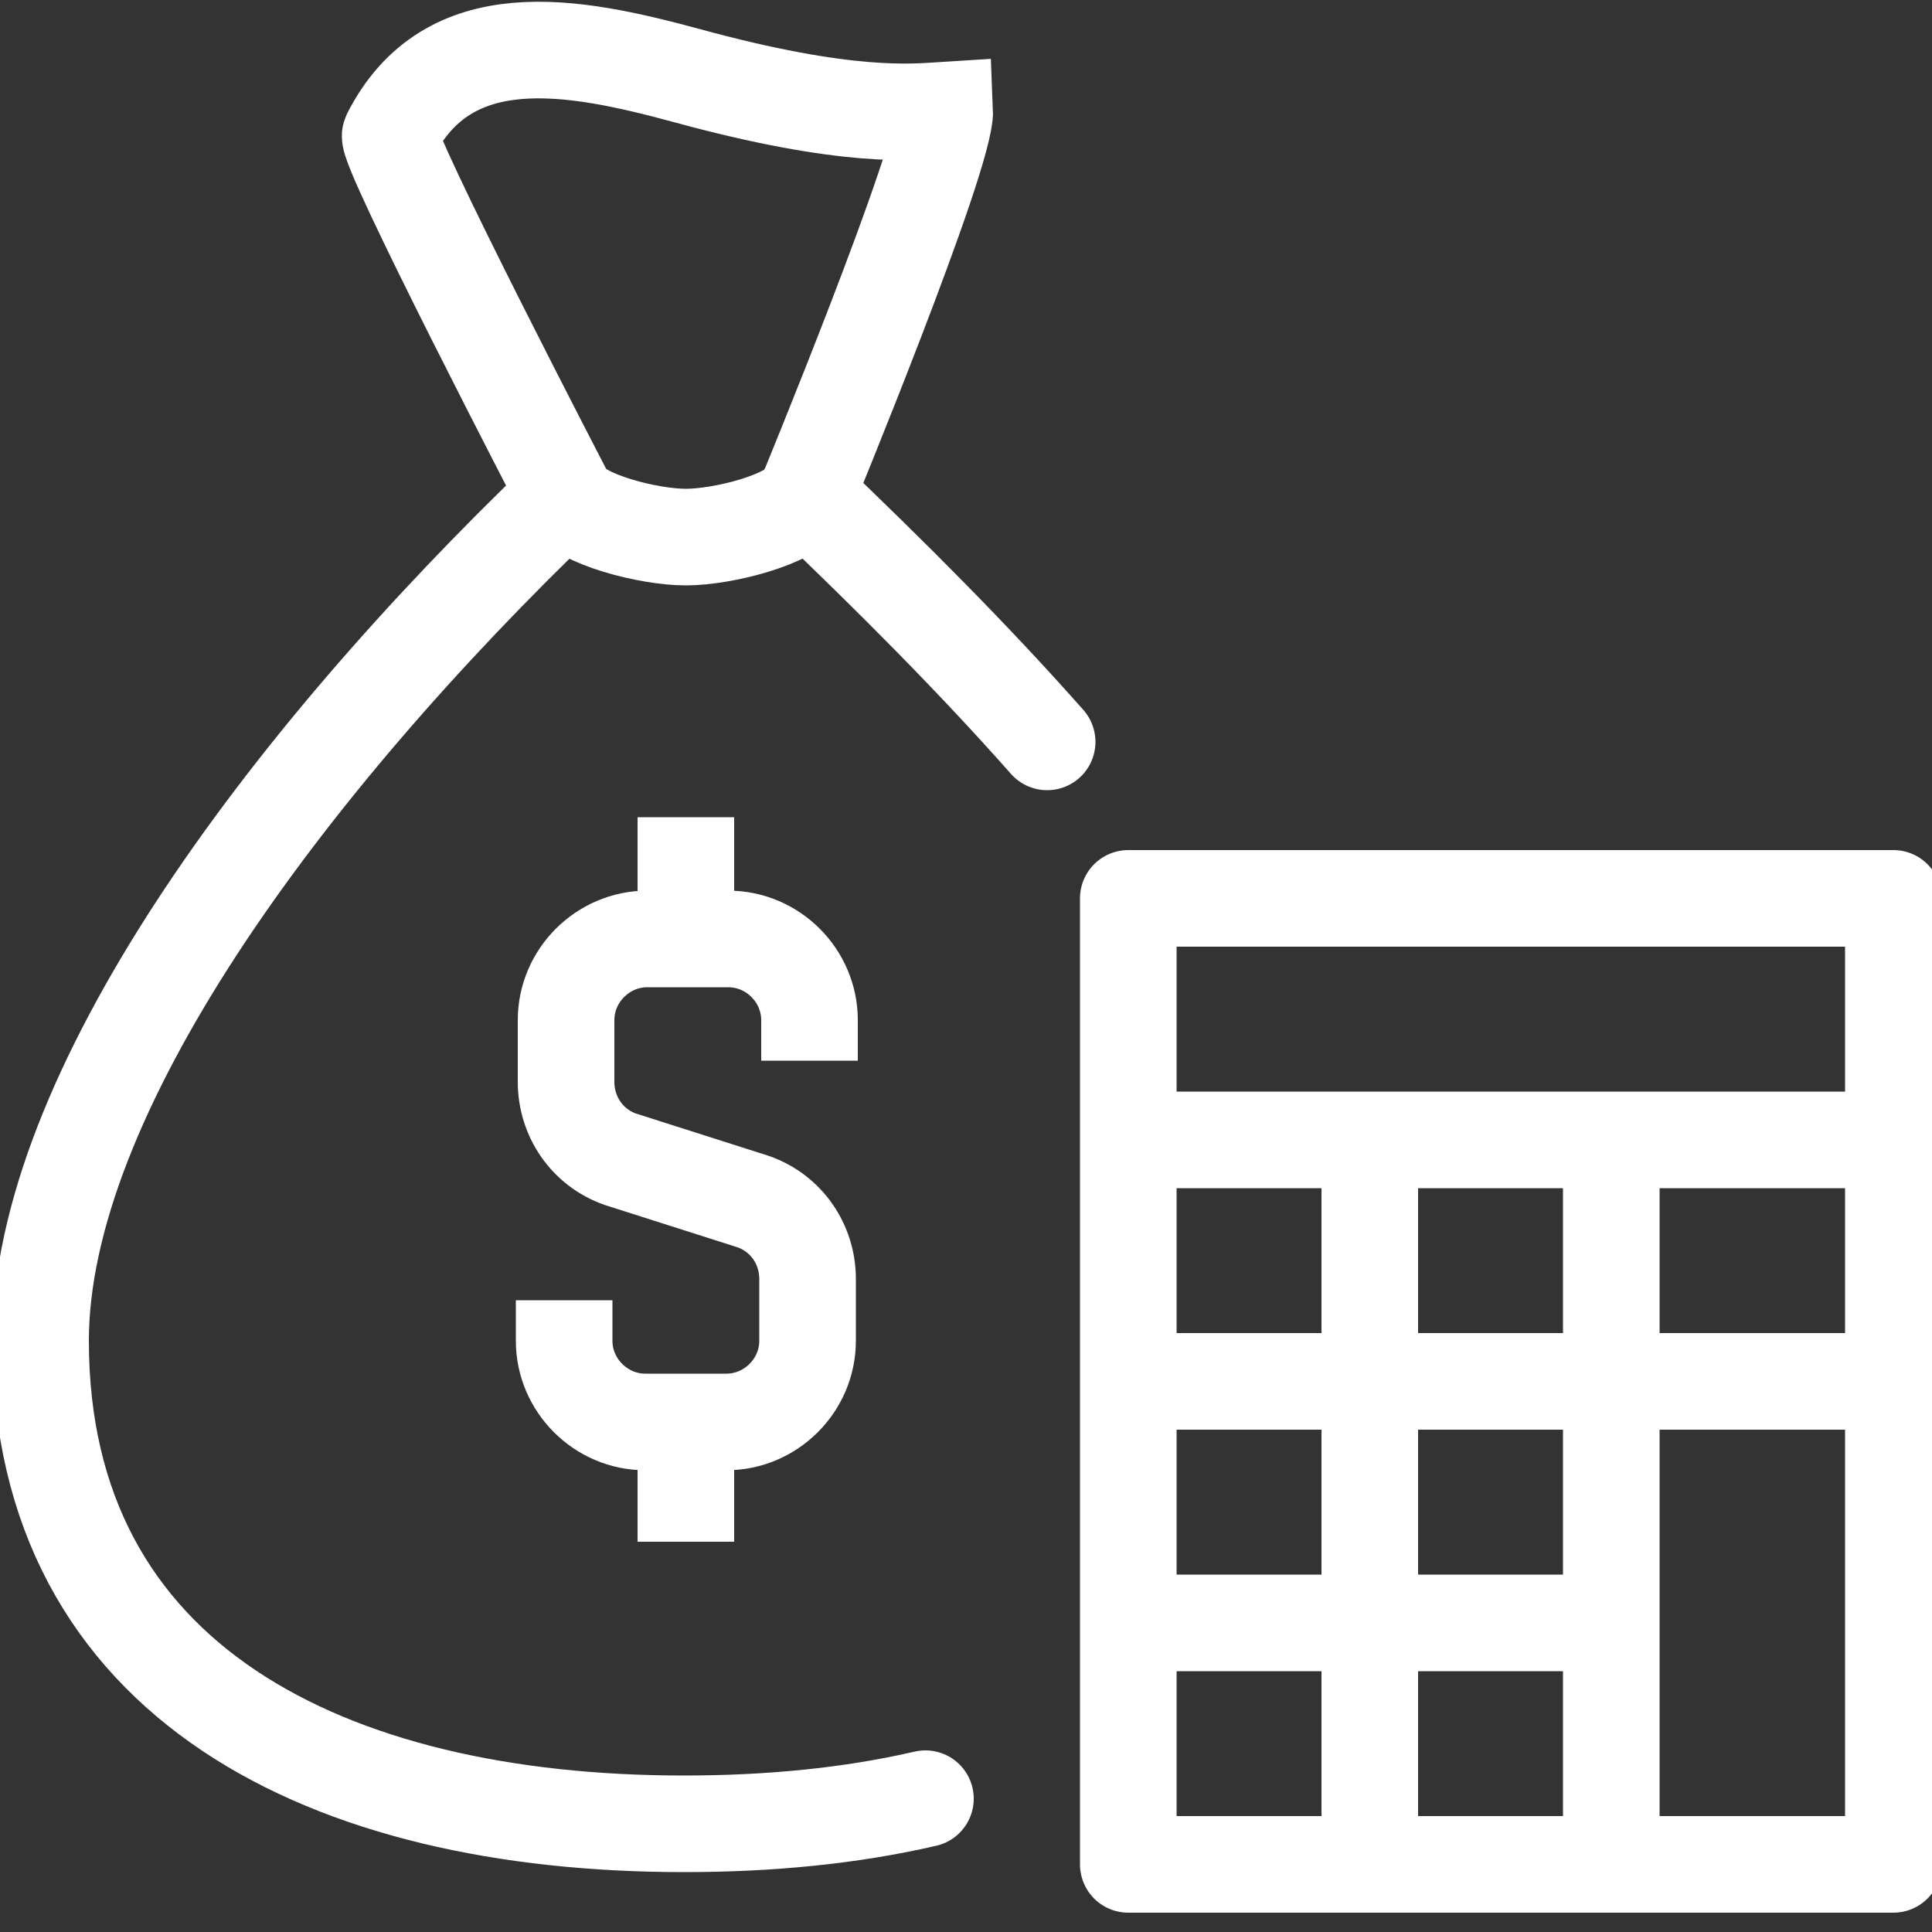 <?xml version="1.0" encoding="utf-8"?>
<!-- Generator: Adobe Illustrator 25.3.1, SVG Export Plug-In . SVG Version: 6.00 Build 0)  -->
<svg version="1.1" id="圖層_1" xmlns="http://www.w3.org/2000/svg" xmlns:xlink="http://www.w3.org/1999/xlink" x="0px" y="0px"
	 viewBox="0 0 100 100" style="enable-background:new 0 0 100 100;" xml:space="preserve">
<rect x="0" y="0" width="100" height="100" fill="#333333" stroke="none"/>
<style type="text/css">
	.st0{fill:none;stroke:#FFFFFF;stroke-width:5;stroke-linecap:round;stroke-miterlimit:10;}
	.st1{fill:none;stroke:#FFFFFF;stroke-width:5;stroke-miterlimit:10;}
	.st2{fill:none;stroke:#FFFFFF;stroke-width:5;stroke-linejoin:round;stroke-miterlimit:10;}
</style>
<g>
	<path class="st0" d="M54.2,38.4c-3.8-4.3-8.1-8.6-12.5-12.8 M29.2,25.7c-14.6,14-27.1,31-27.1,43.7c0,17.7,14.9,25,33.3,25
		c4.4,0,8.6-0.4,12.5-1.3"/>
	<path class="st1" d="M29.2,67.3v2.1c0,2.3,1.9,4.2,4.2,4.2h4.2c2.3,0,4.2-1.9,4.2-4.2v-3.2c0-1.8-1.1-3.4-2.8-4L32.1,60
		c-1.7-0.6-2.8-2.2-2.8-4v-3.2c0-2.3,1.9-4.2,4.2-4.2h4.2c2.3,0,4.2,1.9,4.2,4.2v2.1"/>
	<line class="st1" x1="35.5" y1="48.6" x2="35.5" y2="42.3"/>
	<line class="st1" x1="35.5" y1="73.6" x2="35.5" y2="79.8"/>
	<path class="st1" d="M41.7,25.7c-0.7,1.2-4.3,2.1-6.2,2.1s-5.5-0.9-6.2-2.1c0,0-9.4-18.1-9.1-18.7c3-5.9,9.4-4.7,15.3-3.1
		c8.4,2.3,11.8,1.9,13.4,1.8C49,8,41.7,25.7,41.7,25.7z"/>
	<rect x="58.4" y="46.5" class="st2" width="39.6" height="50"/>
	<line class="st2" x1="58.4" y1="59" x2="98" y2="59"/>
	<line class="st2" x1="58.4" y1="71.5" x2="98" y2="71.5"/>
	<line class="st2" x1="58.4" y1="84" x2="83.4" y2="84"/>
	<line class="st2" x1="70.9" y1="96.5" x2="70.9" y2="59"/>
	<line class="st2" x1="83.4" y1="96.5" x2="83.4" y2="59"/>
</g>
</svg>
